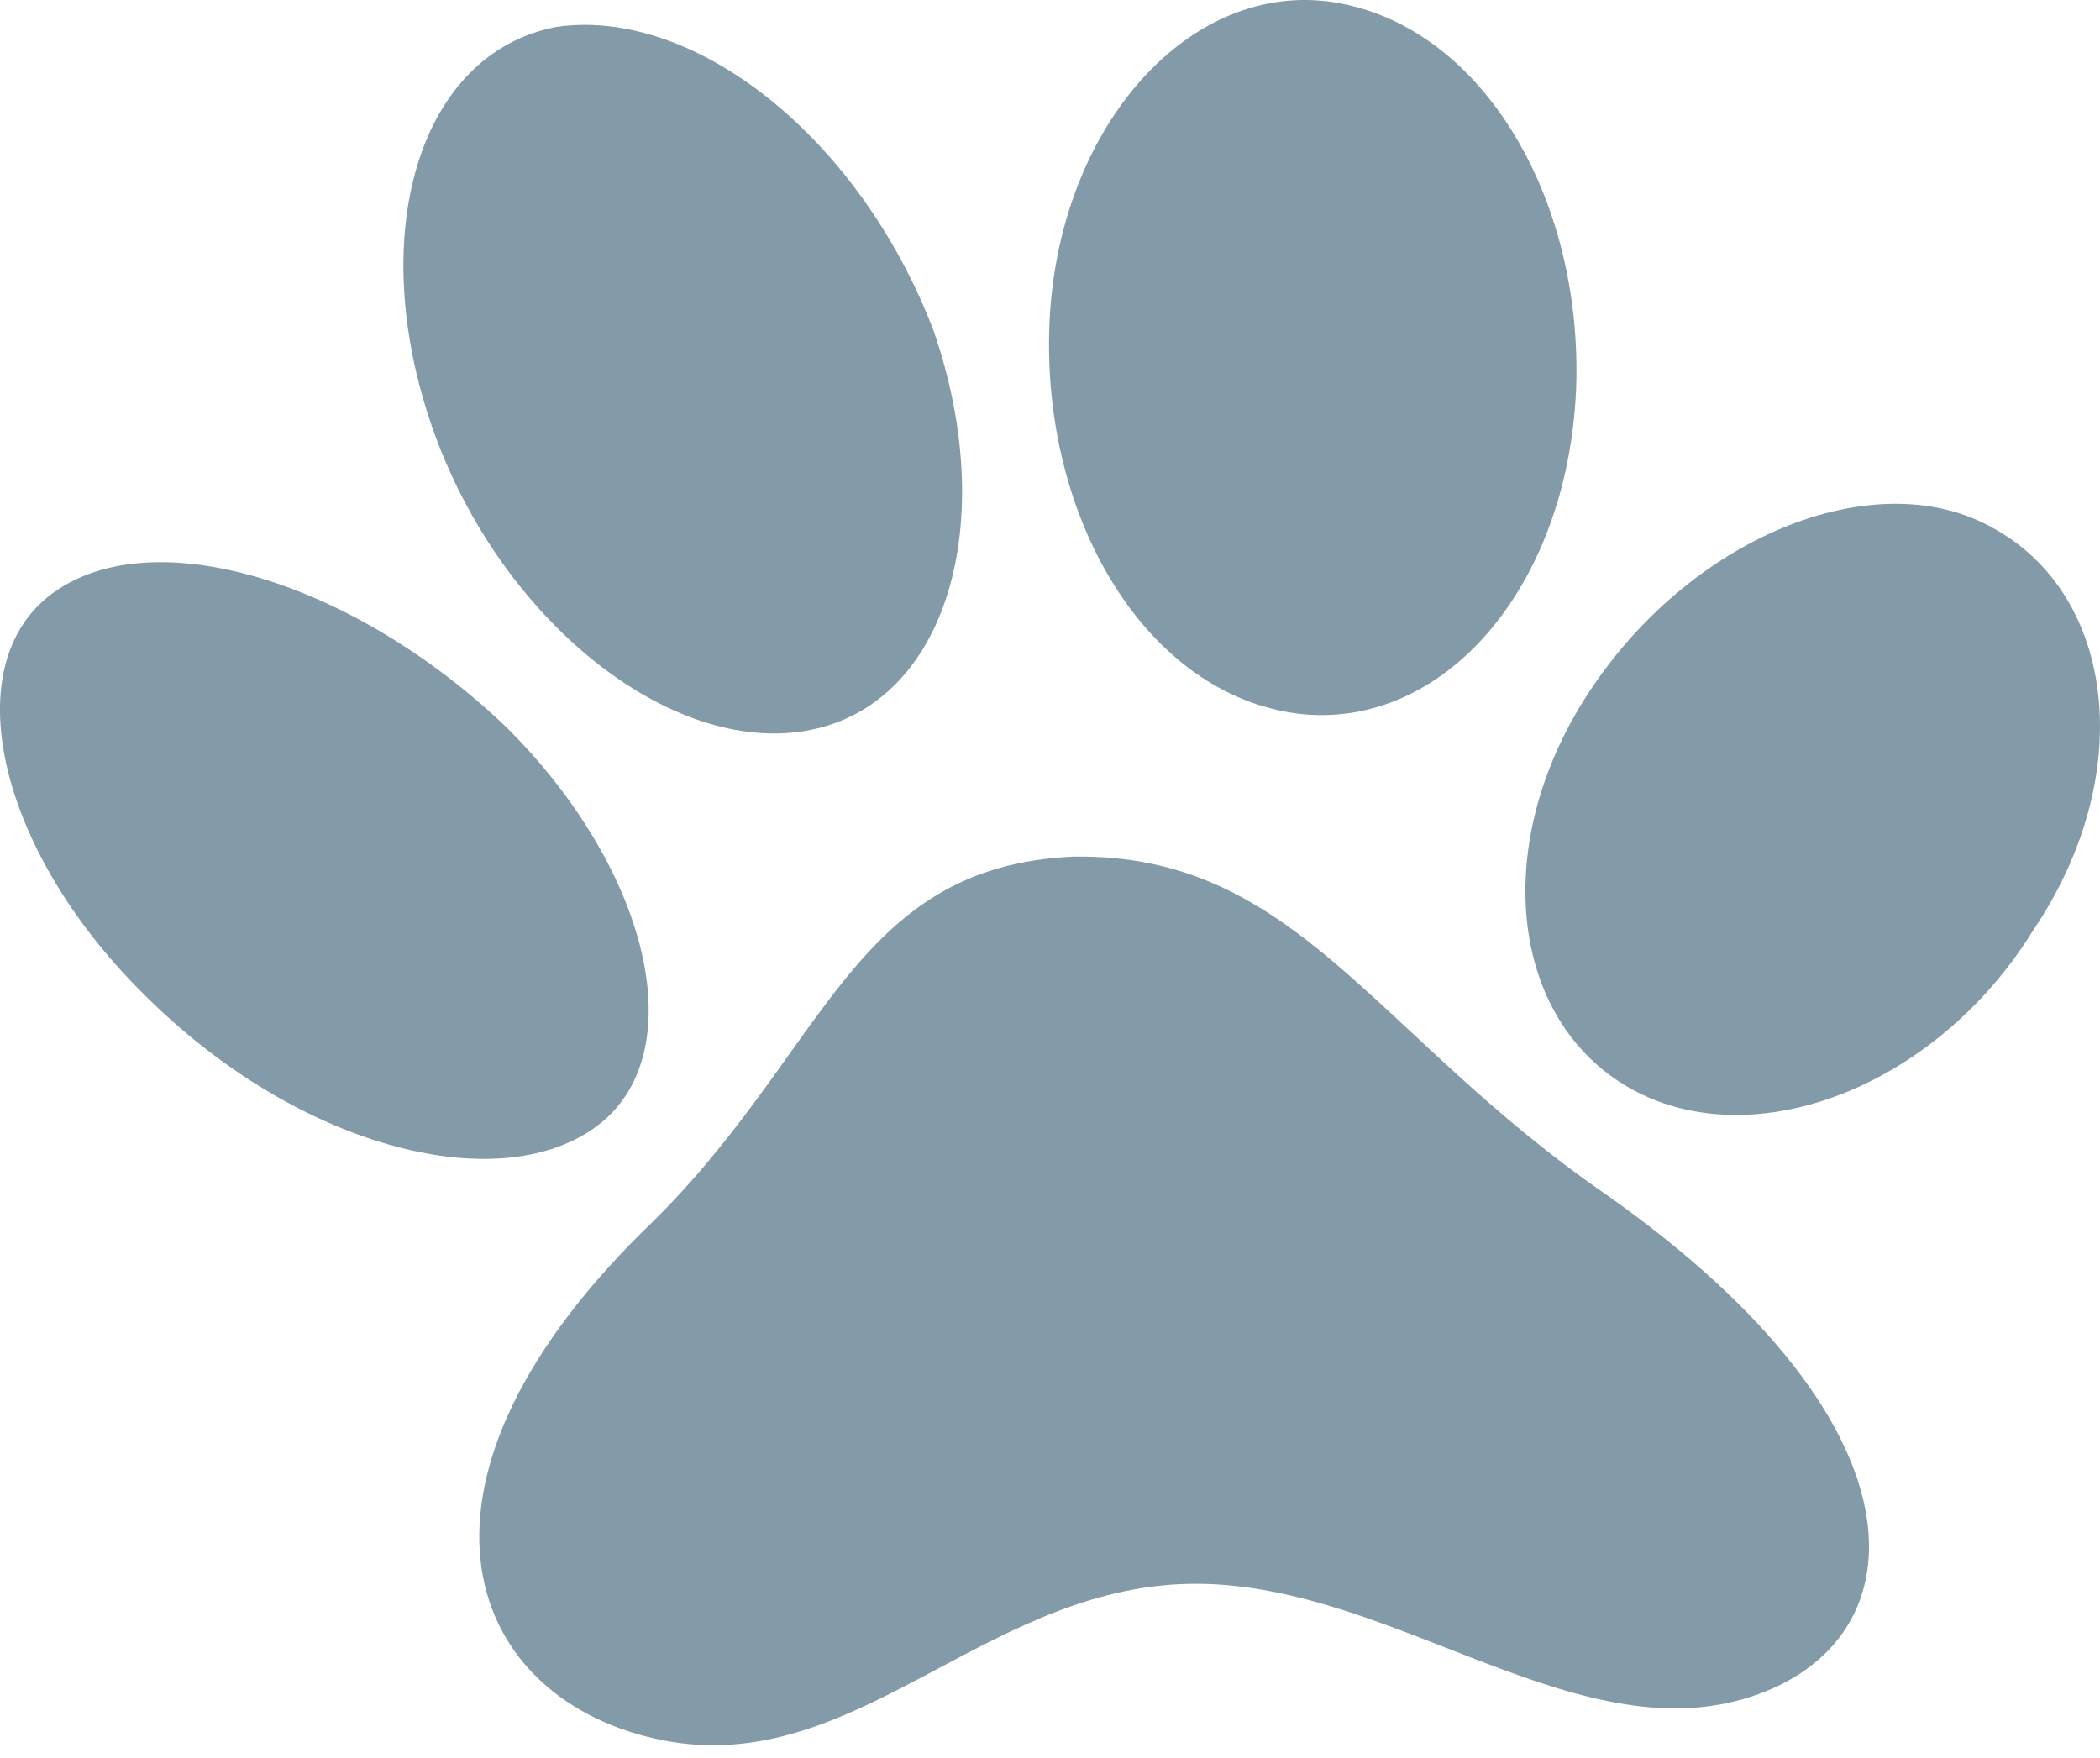 <svg width="43" height="36" viewBox="0 0 43 36" fill="none" xmlns="http://www.w3.org/2000/svg">
<path d="M21.976 17.541C17.38 17.749 16.916 21.635 13.162 25.217C7.8 30.518 9.58 34.858 13.593 35.641C17.449 36.381 20.065 32.639 24.154 32.44C28.244 32.24 32.061 35.834 35.687 34.795C39.312 33.756 39.752 29.291 32.878 24.454C28.137 21.187 26.539 17.468 21.976 17.541Z" fill="#839AA9"/>
<path d="M10.353 14.876C13.323 17.814 14.223 21.633 12.176 23.093C10.129 24.552 6.025 23.459 2.93 20.344C-0.041 17.405 -0.941 13.586 1.106 12.127C3.154 10.667 7.224 11.895 10.353 14.876Z" fill="#839AA9"/>
<path d="M32.604 14.072C30.471 17.226 30.897 20.919 33.413 22.305C35.929 23.691 39.655 22.25 41.63 19.053C43.764 15.898 43.337 12.205 40.821 10.819C38.463 9.475 34.737 10.917 32.604 14.072Z" fill="#839AA9"/>
<path d="M19.11 6.755C20.483 10.701 19.388 14.418 16.561 14.954C13.735 15.49 10.223 12.693 8.85 8.748C7.477 4.803 8.572 1.085 11.399 0.55C14.192 0.148 17.579 2.768 19.11 6.755Z" fill="#839AA9"/>
<path d="M21.487 6.672C21.339 10.642 23.478 14.219 26.577 14.614C29.519 14.968 32.092 12.074 32.273 7.97C32.421 4 30.283 0.424 27.183 0.028C24.241 -0.326 21.635 2.703 21.487 6.672Z" fill="#839AA9"/>
</svg>

